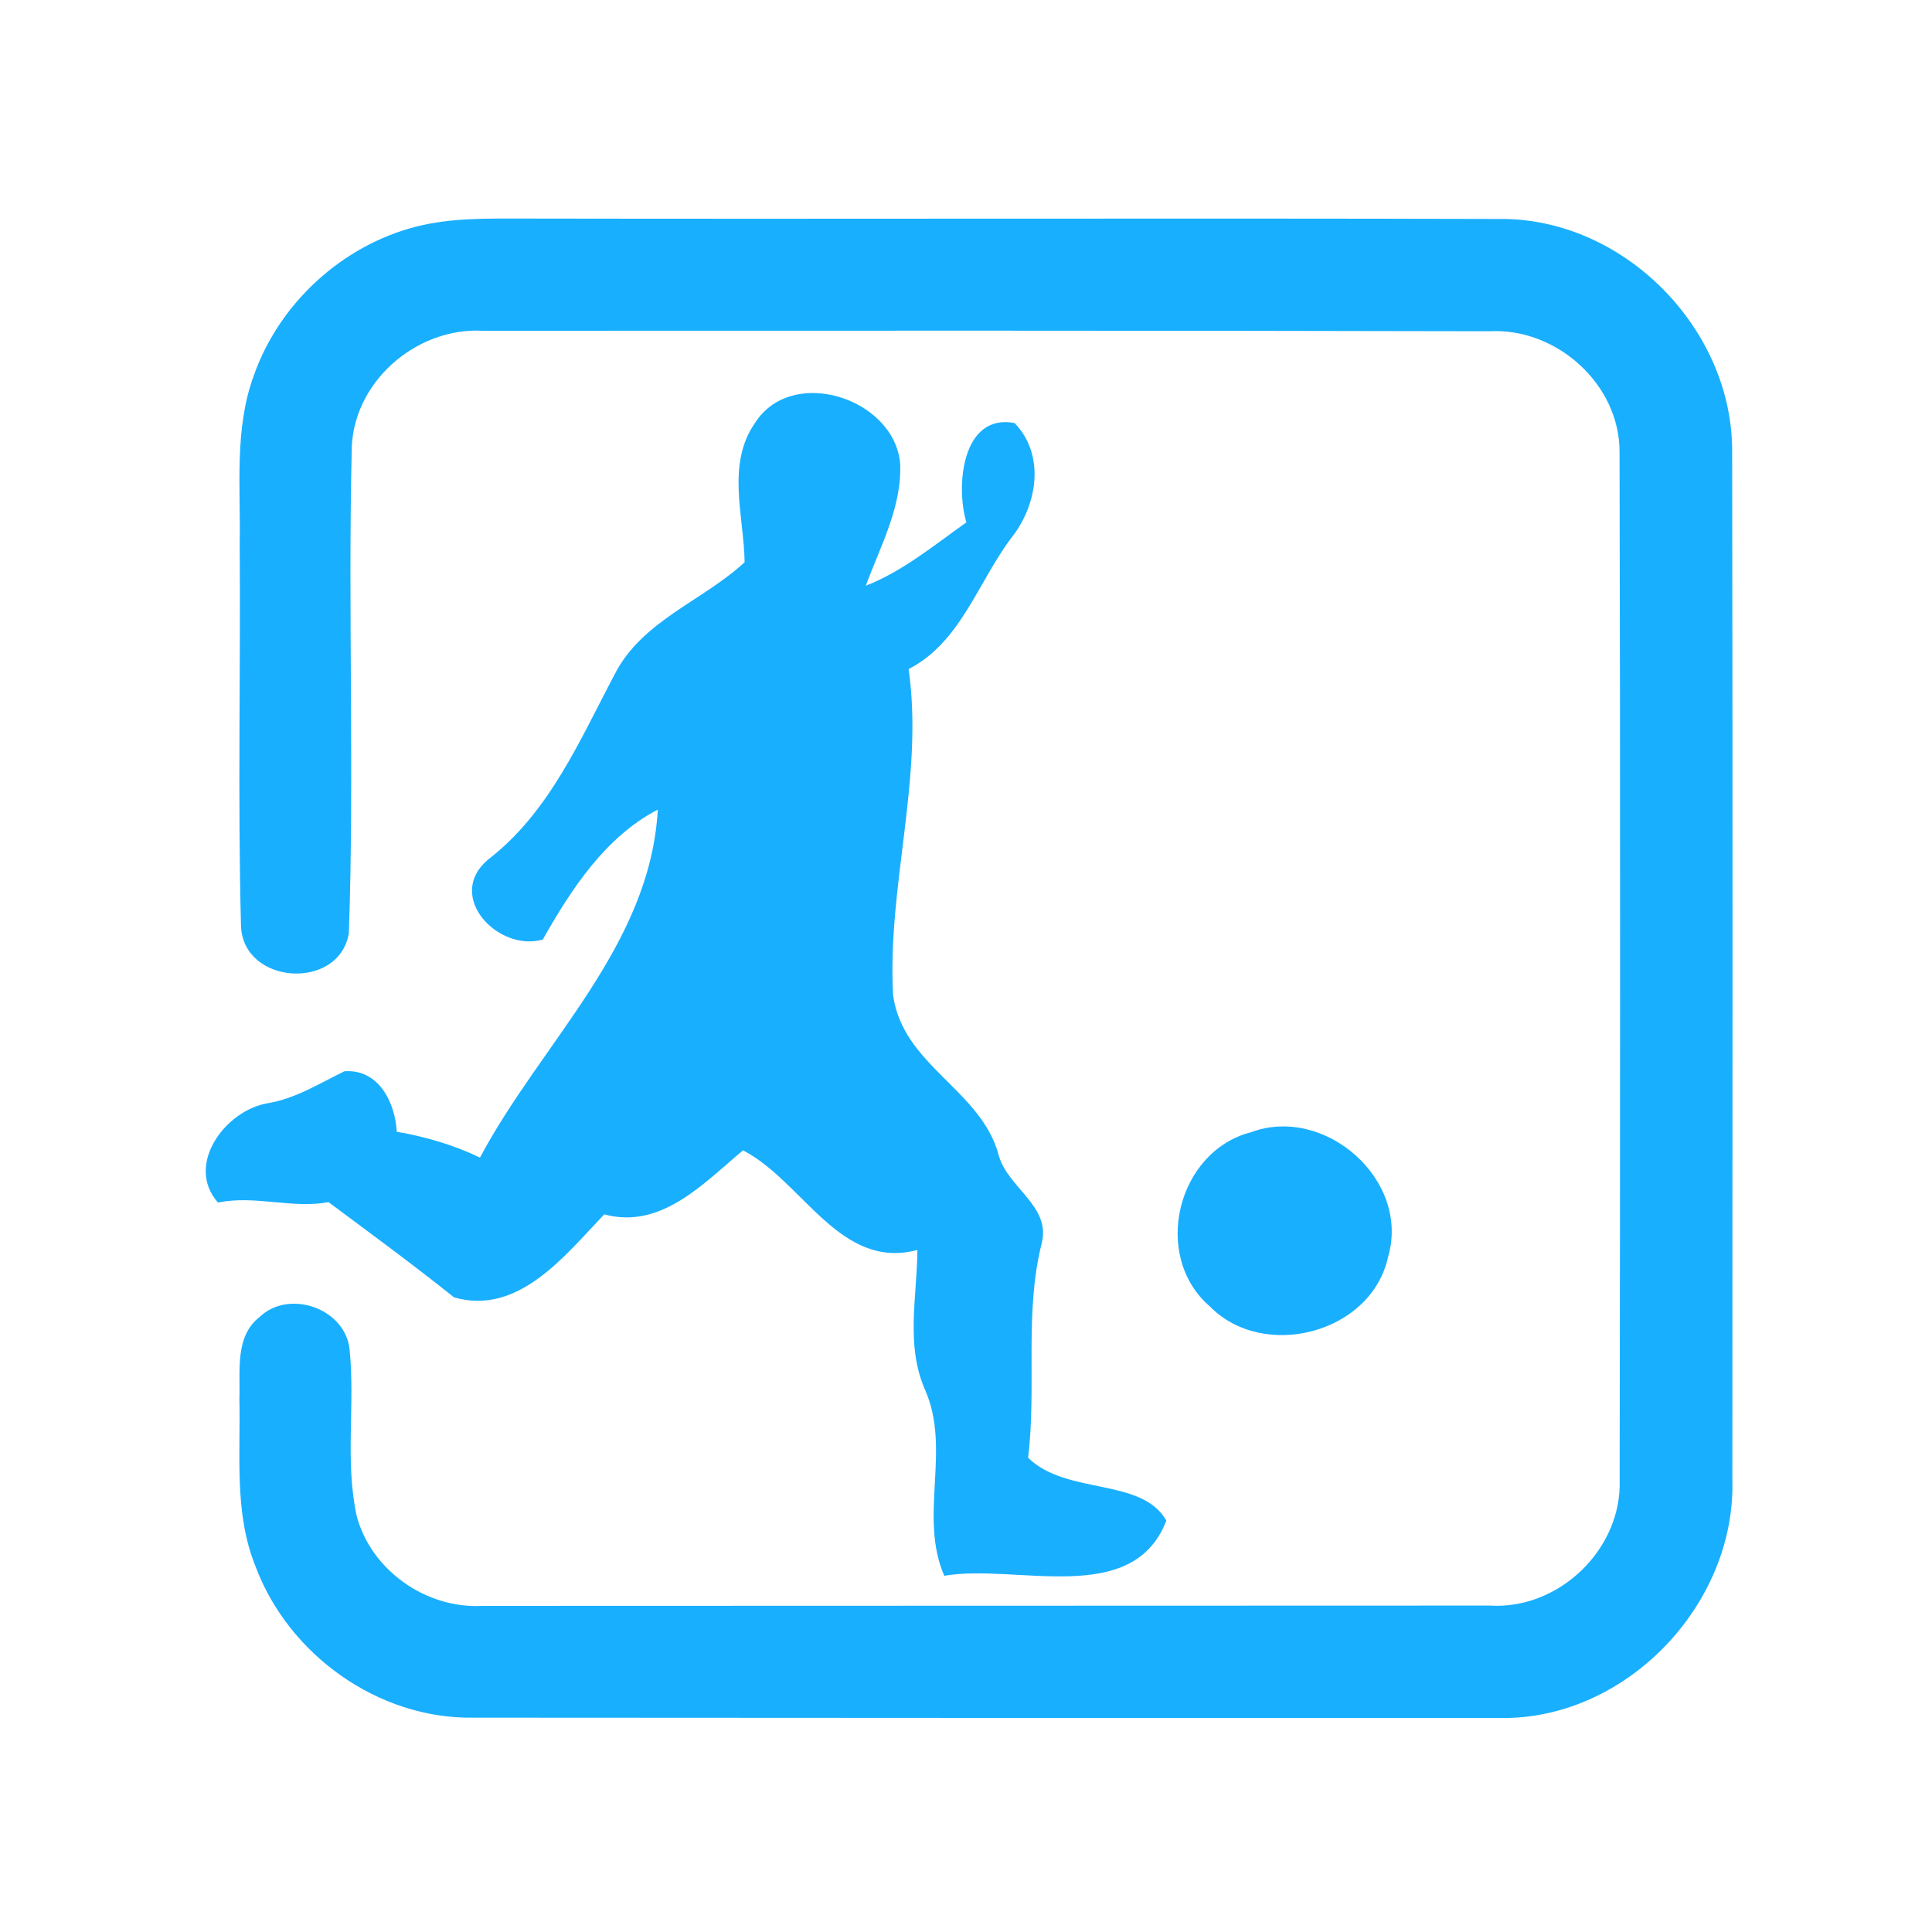 <?xml version="1.0" encoding="UTF-8" ?>
<!DOCTYPE svg PUBLIC "-//W3C//DTD SVG 1.1//EN" "http://www.w3.org/Graphics/SVG/1.1/DTD/svg11.dtd">
<svg width="192pt" height="192pt" viewBox="0 0 192 192" version="1.1" xmlns="http://www.w3.org/2000/svg">
<g id="#19afffff">
<path fill="#19afff" opacity="1.00" d=" M 41.36 22.52 C 44.83 21.64 48.44 21.72 52.00 21.72 C 84.33 21.78 116.66 21.67 148.98 21.76 C 161.34 21.62 172.25 32.68 172.14 44.99 C 172.20 78.99 172.17 113.00 172.16 147.01 C 172.54 159.47 161.55 170.99 148.99 170.73 C 115.00 170.74 81.01 170.72 47.01 170.70 C 37.58 170.84 28.64 164.42 25.38 155.63 C 23.25 150.35 23.92 144.55 23.79 139.00 C 23.89 136.24 23.32 132.79 25.81 130.87 C 28.75 128.07 34.32 130.05 34.74 134.09 C 35.31 139.60 34.26 145.22 35.45 150.67 C 36.90 156.08 42.37 159.90 47.95 159.59 C 81.32 159.58 114.69 159.57 148.06 159.56 C 154.92 159.99 161.19 153.96 160.96 147.08 C 161.01 113.03 161.03 78.97 160.95 44.92 C 160.97 38.18 154.67 32.55 148.01 32.92 C 114.67 32.84 81.32 32.86 47.98 32.87 C 41.26 32.51 34.90 38.12 34.95 44.95 C 34.58 60.87 35.22 76.83 34.67 92.74 C 33.70 98.50 24.14 97.88 23.95 92.01 C 23.62 79.35 23.92 66.67 23.82 54.00 C 23.93 48.44 23.26 42.66 25.22 37.33 C 27.74 30.14 33.98 24.41 41.36 22.52 Z" />
<path fill="#19afff" opacity="1.00" d=" M 75.05 42.00 C 78.72 36.31 88.77 39.55 89.45 45.96 C 89.68 50.32 87.50 54.24 86.04 58.21 C 89.74 56.76 92.83 54.18 96.04 51.91 C 94.95 48.31 95.61 41.05 100.83 42.04 C 103.92 45.25 103.08 50.21 100.51 53.45 C 97.19 57.84 95.47 63.84 90.30 66.49 C 91.83 77.35 88.14 88.11 88.76 98.95 C 89.76 105.93 97.55 108.32 99.26 114.84 C 100.15 118.04 104.48 119.87 103.52 123.57 C 101.77 130.56 103.04 137.78 102.17 144.87 C 106.00 148.62 113.48 146.80 115.91 151.12 C 112.57 159.79 101.00 155.36 93.84 156.60 C 91.27 150.69 94.55 144.09 91.94 138.14 C 89.97 133.68 91.14 128.88 91.17 124.22 C 83.46 126.27 79.80 117.40 73.84 114.32 C 69.94 117.57 65.71 122.22 60.05 120.68 C 56.16 124.75 51.52 130.78 45.12 128.93 C 41.05 125.67 36.84 122.59 32.65 119.47 C 28.98 120.14 25.34 118.75 21.66 119.51 C 18.34 115.73 22.44 110.33 26.59 109.64 C 29.37 109.18 31.75 107.67 34.23 106.46 C 37.63 106.22 39.26 109.54 39.43 112.47 C 42.29 112.97 45.08 113.78 47.70 115.04 C 53.76 103.63 64.62 94.03 65.37 80.46 C 60.14 83.18 56.77 88.38 53.94 93.37 C 49.50 94.64 44.23 89.08 48.46 85.46 C 54.58 80.76 57.57 73.65 61.07 67.04 C 63.79 61.67 69.83 59.74 74.00 55.87 C 73.93 51.26 72.15 46.15 75.05 42.00 Z" />
<path fill="#19afff" opacity="1.00" d=" M 124.35 112.51 C 131.69 109.80 140.20 117.29 137.94 124.93 C 136.28 132.52 125.56 135.29 120.21 129.81 C 114.43 124.80 116.96 114.40 124.35 112.51 Z" />
</g>
</svg>
